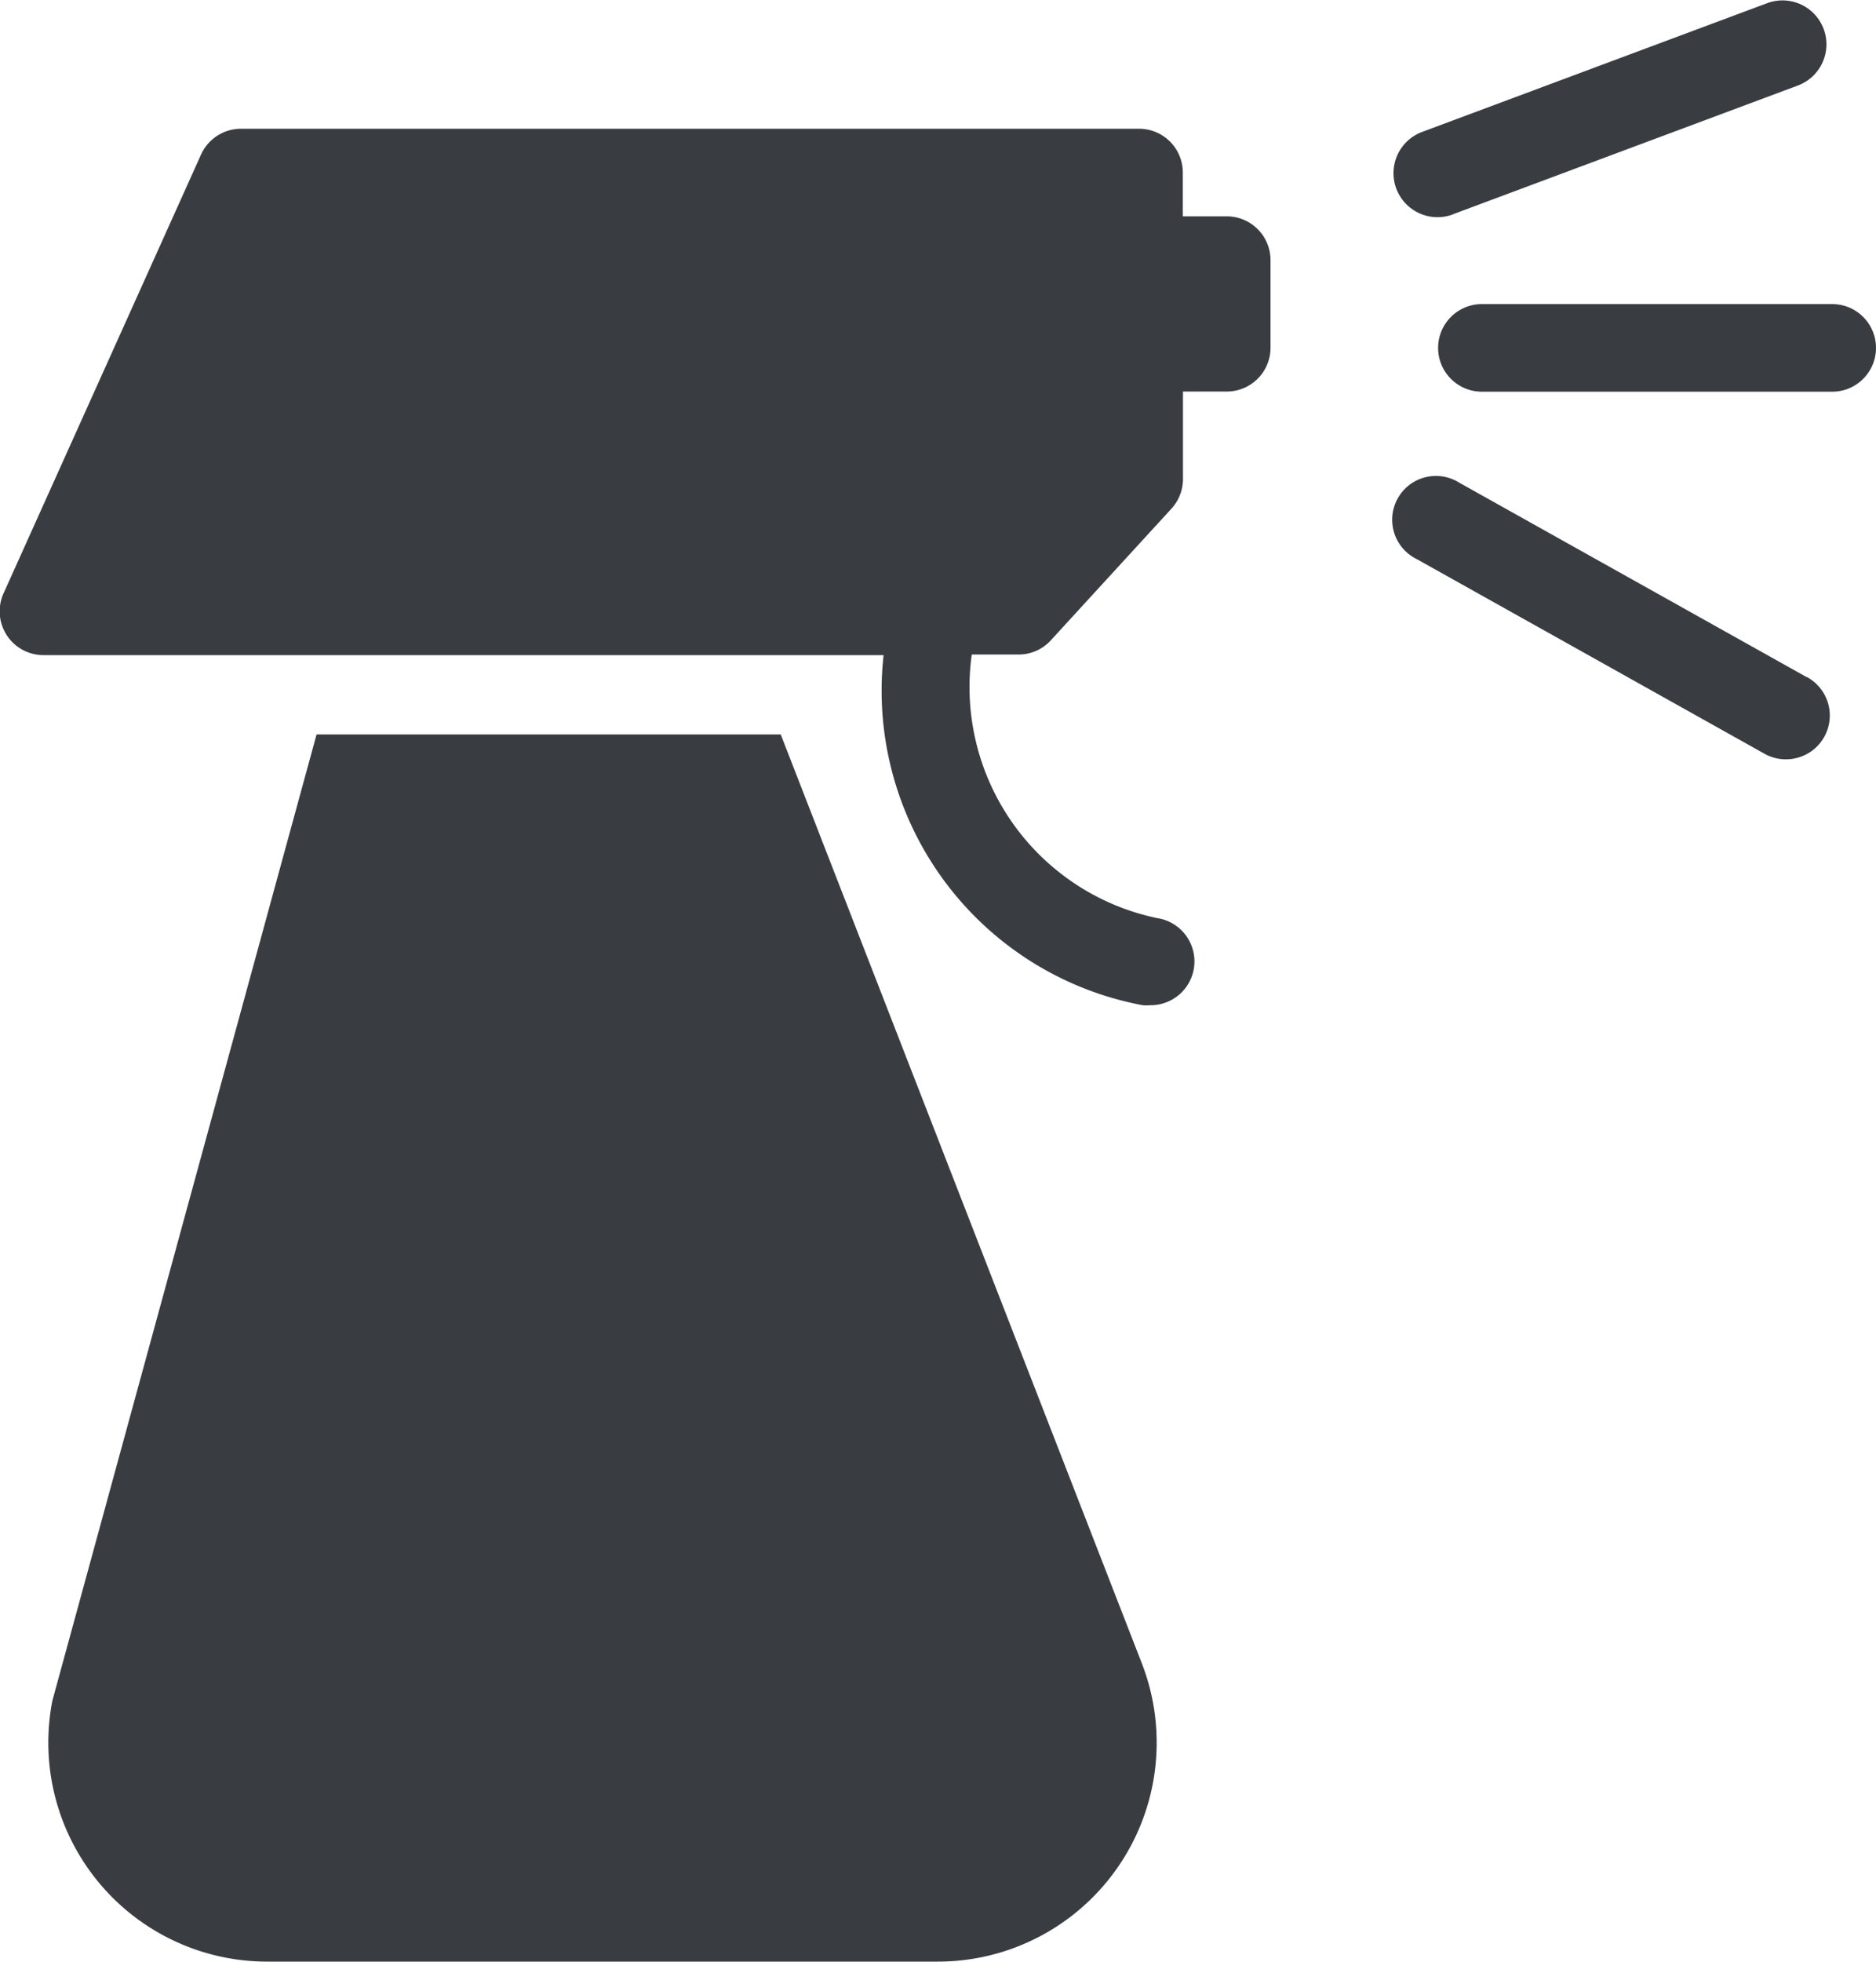 <svg xmlns="http://www.w3.org/2000/svg" width="12" height="12.541" viewBox="0 0 12 12.541"><g transform="translate(-1033.5 -722.531)"><path d="M1052.522,726h-2.241a.28.28,0,1,0,0,.56h2.241a.28.28,0,1,0,0-.56Z" transform="translate(-7.302 -1.525)" fill="#393d41"/><path d="M1052.141,729.279l-2.224-1.244a.28.28,0,1,0-.273.488l2.224,1.244a.275.275,0,0,0,.137.036.28.28,0,0,0,.137-.525Z" transform="translate(-7.082 -2.418)" fill="#393d41"/><path d="M1049.878,723.9l2.206-.823a.28.28,0,1,0-.2-.525l-2.207.823a.281.281,0,1,0,.2.526Z" transform="translate(-7.082)" fill="#393d41"/><path d="M1041.346,724.56h-.28v-.28a.28.28,0,0,0-.28-.28h-5.744a.281.281,0,0,0-.256.165l-1.261,2.8a.28.28,0,0,0,.255.4h5.372a2.046,2.046,0,0,0,1.657,2.238.26.26,0,0,0,.047,0,.28.28,0,0,0,.045-.557,1.509,1.509,0,0,1-1.185-1.685h.3a.277.277,0,0,0,.206-.091l.771-.841a.28.28,0,0,0,.074-.189v-.56h.28a.28.28,0,0,0,.28-.28v-.56A.28.28,0,0,0,1041.346,724.56Z" transform="translate(0 -0.646)" fill="#393d41"/><path d="M1038.736,731h-2.969l-1.69,6.177a1.4,1.4,0,0,0,1.375,1.668h4.287a1.4,1.4,0,0,0,1.306-1.909Z" transform="translate(-0.242 -3.774)" fill="#393d41"/></g></svg>